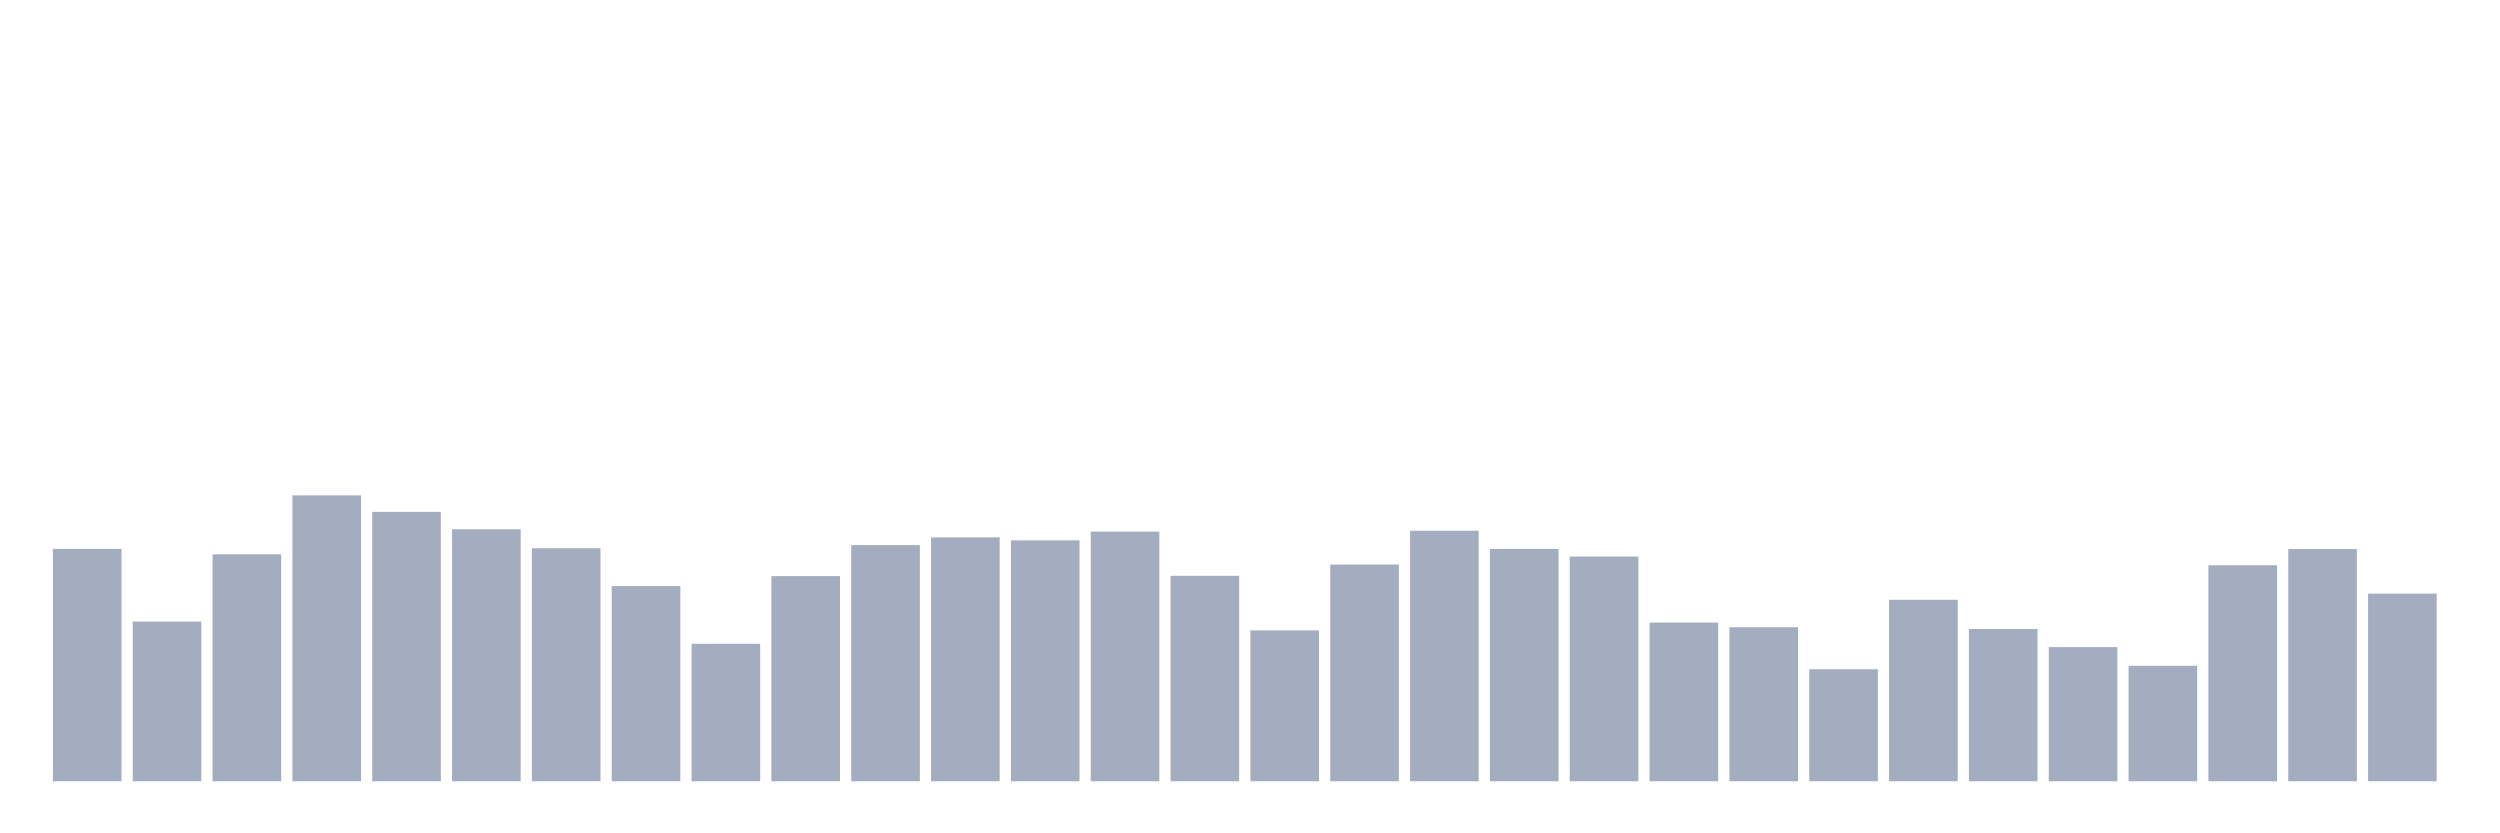 <svg xmlns="http://www.w3.org/2000/svg" viewBox="0 0 480 160"><g transform="translate(10,10)"><rect class="bar" x="0.153" width="13.175" y="95.394" height="44.606" fill="rgb(164,173,192)"></rect><rect class="bar" x="15.482" width="13.175" y="109.343" height="30.657" fill="rgb(164,173,192)"></rect><rect class="bar" x="30.81" width="13.175" y="96.427" height="43.573" fill="rgb(164,173,192)"></rect><rect class="bar" x="46.138" width="13.175" y="85.106" height="54.894" fill="rgb(164,173,192)"></rect><rect class="bar" x="61.466" width="13.175" y="88.279" height="51.721" fill="rgb(164,173,192)"></rect><rect class="bar" x="76.794" width="13.175" y="91.621" height="48.379" fill="rgb(164,173,192)"></rect><rect class="bar" x="92.123" width="13.175" y="95.263" height="44.737" fill="rgb(164,173,192)"></rect><rect class="bar" x="107.451" width="13.175" y="102.528" height="37.472" fill="rgb(164,173,192)"></rect><rect class="bar" x="122.779" width="13.175" y="113.604" height="26.396" fill="rgb(164,173,192)"></rect><rect class="bar" x="138.107" width="13.175" y="100.613" height="39.387" fill="rgb(164,173,192)"></rect><rect class="bar" x="153.436" width="13.175" y="94.662" height="45.338" fill="rgb(164,173,192)"></rect><rect class="bar" x="168.764" width="13.175" y="93.179" height="46.821" fill="rgb(164,173,192)"></rect><rect class="bar" x="184.092" width="13.175" y="93.742" height="46.258" fill="rgb(164,173,192)"></rect><rect class="bar" x="199.42" width="13.175" y="92.071" height="47.929" fill="rgb(164,173,192)"></rect><rect class="bar" x="214.748" width="13.175" y="100.557" height="39.443" fill="rgb(164,173,192)"></rect><rect class="bar" x="230.077" width="13.175" y="111.032" height="28.968" fill="rgb(164,173,192)"></rect><rect class="bar" x="245.405" width="13.175" y="98.398" height="41.602" fill="rgb(164,173,192)"></rect><rect class="bar" x="260.733" width="13.175" y="91.902" height="48.098" fill="rgb(164,173,192)"></rect><rect class="bar" x="276.061" width="13.175" y="95.394" height="44.606" fill="rgb(164,173,192)"></rect><rect class="bar" x="291.39" width="13.175" y="96.858" height="43.142" fill="rgb(164,173,192)"></rect><rect class="bar" x="306.718" width="13.175" y="109.531" height="30.469" fill="rgb(164,173,192)"></rect><rect class="bar" x="322.046" width="13.175" y="110.432" height="29.568" fill="rgb(164,173,192)"></rect><rect class="bar" x="337.374" width="13.175" y="118.504" height="21.496" fill="rgb(164,173,192)"></rect><rect class="bar" x="352.702" width="13.175" y="105.156" height="34.844" fill="rgb(164,173,192)"></rect><rect class="bar" x="368.031" width="13.175" y="110.77" height="29.23" fill="rgb(164,173,192)"></rect><rect class="bar" x="383.359" width="13.175" y="114.243" height="25.757" fill="rgb(164,173,192)"></rect><rect class="bar" x="398.687" width="13.175" y="117.828" height="22.172" fill="rgb(164,173,192)"></rect><rect class="bar" x="414.015" width="13.175" y="98.529" height="41.471" fill="rgb(164,173,192)"></rect><rect class="bar" x="429.344" width="13.175" y="95.413" height="44.587" fill="rgb(164,173,192)"></rect><rect class="bar" x="444.672" width="13.175" y="103.974" height="36.026" fill="rgb(164,173,192)"></rect></g></svg>